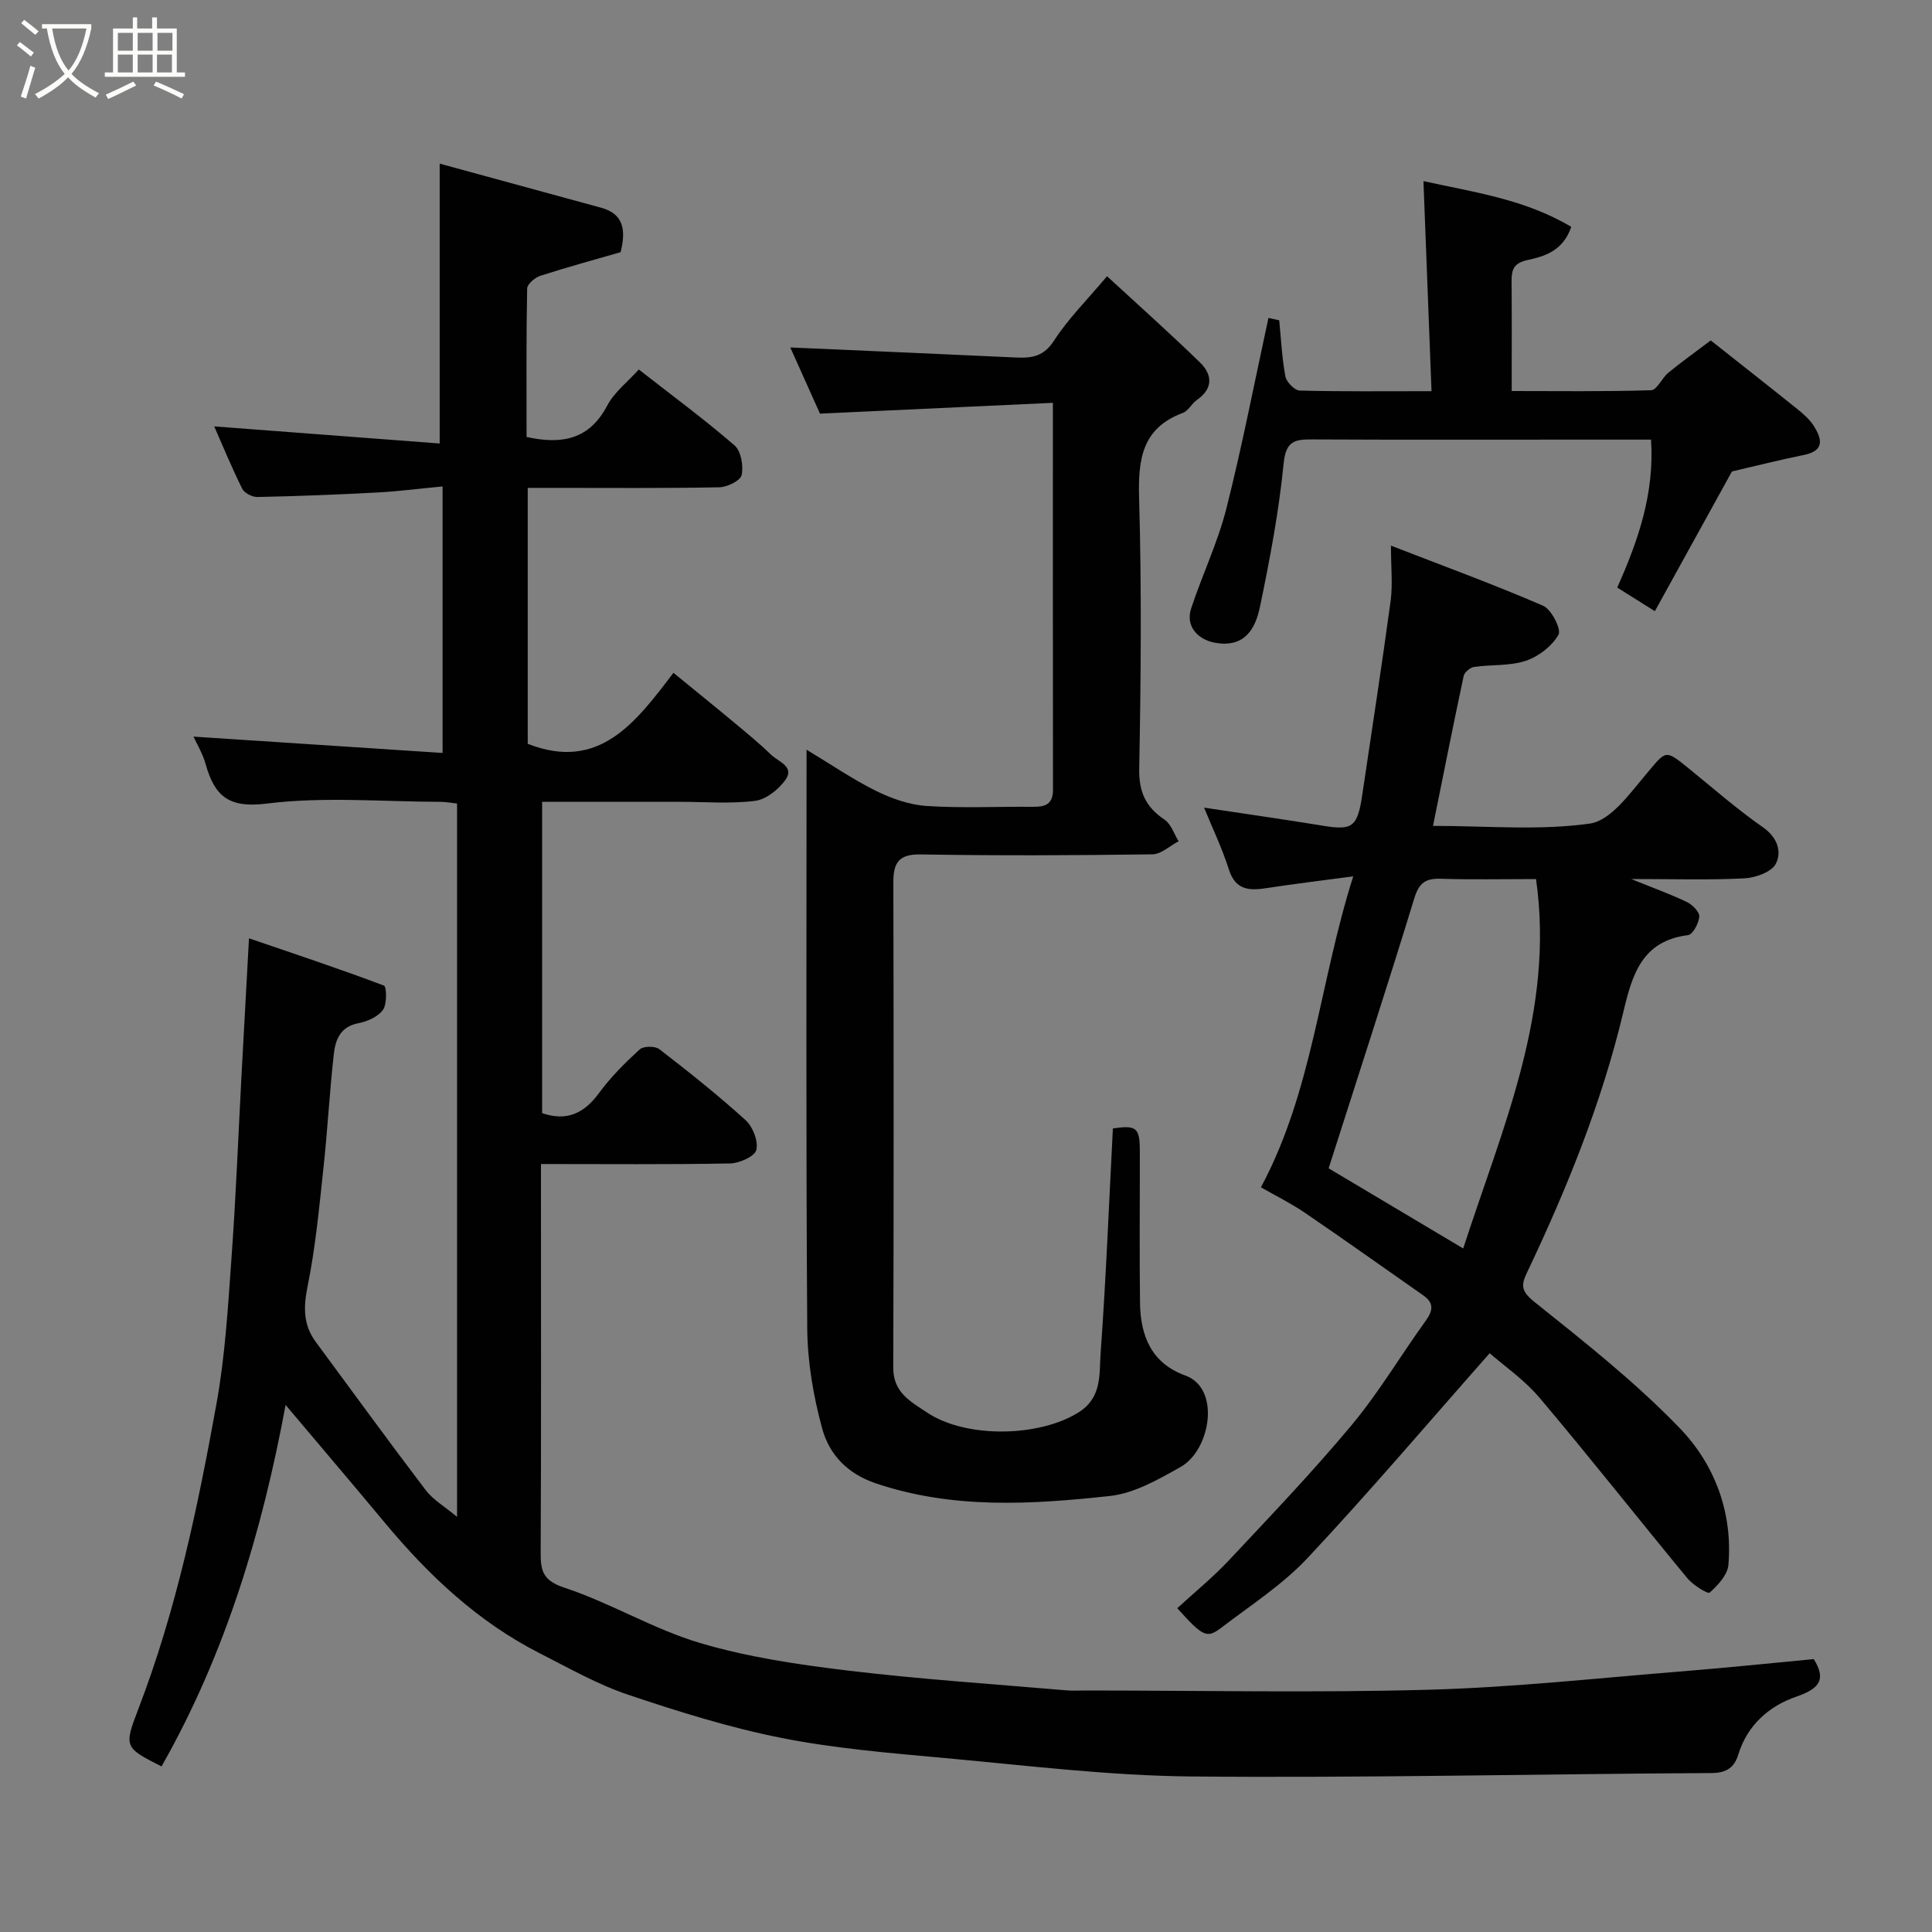<svg enable-background="new 0 0 400 400" viewBox="0 0 400 400" xmlns="http://www.w3.org/2000/svg"><rect x="0" y="0" width="400" height="400" fill="#808080" stroke="none"/><path d="m6.4 11.7c-1-.8-1.9-1.6-2.9-2.3l.6-.7c.9.7 1.9 1.4 2.9 2.2zm-2.1 8.3c.7-2.1 1.4-4.2 2-6.4.2.1.6.3 1 .4-.7 2.3-1.3 4.4-1.9 6.4zm3-12.8c-1.1-.9-2.1-1.7-2.9-2.4l.6-.7c1 .8 2 1.5 3 2.4zm1.4-1.3v-.9h10.2v.9c-.9 4.2-2.3 7.3-4.1 9.4 1.3 1.4 3.2 2.7 5.7 4-.2.2-.4.5-.7.9-2.5-1.4-4.4-2.7-5.7-4.2-1.4 1.5-3.5 3-6.1 4.4 0 0 0 0-.1-.1-.3-.4-.5-.7-.7-.8 2.7-1.4 4.7-2.8 6.2-4.2-1.8-2.2-3-5.3-3.7-9.4zm9.2 0h-7.1c.6 3.8 1.7 6.7 3.4 8.7 1.7-2 2.9-4.8 3.7-8.7z" fill="#fbfcfa"/><path d="m31.6 3.6h.9v2.3h4.1v9.1h1.7v.9h-16.6v-.9h1.7v-9.1h4.1v-2.3h.9v2.3h3.1v-2.3zm-4 13.3.6.8c-1.9.9-3.8 1.9-5.8 2.8-.2-.3-.3-.6-.5-.9 2-.9 3.9-1.8 5.7-2.7zm-3.2-10.1v3.7h3.1v-3.7zm0 4.5v3.7h3.1v-3.7zm4.1-4.5v3.7h3.1v-3.7zm0 4.5v3.7h3.1v-3.7zm9.1 9.1c-2.1-1.1-4.1-2-5.8-2.7l.5-.8c2.2.9 4.1 1.8 5.8 2.6zm-1.9-13.6h-3.1v3.7h3.1zm-3.2 4.5v3.7h3.1v-3.7z" fill="#fbfcfa"/><g fill="#010101"><path d="m375.52 343.5c2.57 4.15 1.32 6.07-3.58 7.76-5.61 1.93-10.16 5.84-12.05 12.02-.79 2.58-2.36 3.79-5.47 3.81-35.93.19-71.86 1.04-107.78.71-17.08-.16-34.15-2.28-51.2-3.83-11.25-1.03-22.59-1.96-33.64-4.15-10.79-2.14-21.4-5.46-31.84-8.98-6.3-2.12-12.21-5.5-18.18-8.53-12.83-6.51-23.05-16.16-32.17-27.12-6.77-8.14-13.64-16.19-20.48-24.31-4.81 25.95-12.36 51.4-25.69 74.84-7.61-3.88-7.84-3.97-4.84-11.78 7.88-20.48 12.34-41.84 16.22-63.31 1.81-9.99 2.39-20.22 3.12-30.37.91-12.51 1.39-25.06 2.06-37.59.49-9.08.99-18.15 1.55-28.4 9.45 3.23 18.77 6.32 27.95 9.79.55.21.65 3.83-.21 5.02-1.03 1.43-3.23 2.41-5.09 2.76-3.79.72-4.77 3.49-5.1 6.48-.87 7.84-1.29 15.74-2.14 23.58-.88 8.14-1.64 16.33-3.26 24.34-.88 4.34-.97 8 1.67 11.58 7.57 10.25 15.06 20.56 22.77 30.7 1.54 2.02 3.93 3.39 6.49 5.53 0-49.55 0-98.4 0-147.69-1.01-.1-2.26-.34-3.52-.35-12-.03-24.13-1.11-35.95.37-7.9.99-10.74-1.65-12.58-8.16-.63-2.25-1.89-4.32-2.52-5.71 17.17 1.12 34.15 2.24 51.57 3.38 0-18.84 0-36.55 0-55.18-4.57.43-9.07 1.02-13.59 1.26-8.25.44-16.5.76-24.75.93-1.06.02-2.69-.82-3.14-1.71-2.21-4.46-4.11-9.07-5.8-12.91 15.6 1.18 31.26 2.37 46.68 3.54 0-19.75 0-38.35 0-57.94 10.78 2.95 22.09 6.04 33.4 9.12 4.42 1.2 5.31 4.25 4.06 9.21-5.17 1.49-10.92 3.06-16.59 4.88-1.13.36-2.74 1.72-2.76 2.64-.2 10.28-.12 20.56-.12 30.74 7.4 1.63 13.01.48 16.69-6.48 1.5-2.84 4.31-5 6.55-7.49 7.07 5.53 13.65 10.38 19.82 15.72 1.35 1.17 1.88 4.23 1.47 6.13-.25 1.17-3 2.51-4.66 2.54-11.33.22-22.66.12-33.99.12-1.79 0-3.58 0-5.64 0v52.99c14.77 5.79 22.32-4.38 30.17-14.7 4.6 3.76 8.75 7.11 12.84 10.52 2.53 2.1 5.07 4.21 7.44 6.49 1.48 1.42 4.88 2.42 2.89 5.18-1.43 1.98-4 4.04-6.28 4.32-5.08.64-10.31.2-15.47.2-9.45 0-18.91 0-28.61 0v64.45c5.01 1.73 8.64.13 11.77-4.14 2.42-3.31 5.39-6.27 8.43-9.05.78-.71 3.19-.73 4.07-.05 6.1 4.71 12.15 9.52 17.86 14.7 1.5 1.36 2.66 4.36 2.22 6.17-.33 1.34-3.51 2.75-5.44 2.79-12.8.24-25.62.12-39.15.12v5.51c0 24.99.06 49.99-.06 74.98-.02 3.84.52 5.77 4.96 7.24 9.55 3.15 18.38 8.57 27.99 11.42 9.93 2.95 20.38 4.49 30.71 5.73 15.01 1.8 30.12 2.79 45.19 4.09 1.32.11 2.66.03 4 .03 23.7 0 47.41.5 71.08-.16 17.59-.49 35.14-2.43 52.7-3.83 8.97-.72 17.9-1.66 26.95-2.51z"/><path d="m287.98 112.97c10.96 4.25 21.36 8.05 31.5 12.44 1.73.75 3.82 4.88 3.19 6-1.34 2.37-4.13 4.52-6.77 5.4-3.33 1.11-7.13.75-10.7 1.27-.82.12-1.99 1.1-2.16 1.86-2.17 10.15-4.18 20.33-6.35 31.05 11.28 0 22.05 1 32.48-.48 4.29-.61 8.24-6.19 11.59-10.16 4.24-5.02 3.9-5.28 8.83-1.29 5.09 4.13 10.04 8.48 15.41 12.22 3.04 2.12 3.91 5.06 2.68 7.53-.85 1.71-4.19 2.92-6.48 3.04-7.31.38-14.65.14-23.48.14 4.75 1.93 8.25 3.18 11.58 4.79 1.12.54 2.59 2.04 2.52 3-.11 1.38-1.35 3.71-2.33 3.83-9.56 1.19-11.56 8.19-13.4 15.94-4.47 18.77-11.69 36.57-19.96 53.96-1.19 2.5-1.25 3.79 1.47 5.97 10.41 8.32 20.96 16.65 30.18 26.21 7.22 7.49 10.98 17.43 10.07 28.28-.17 2.08-2.18 4.25-3.88 5.76-.39.35-3.44-1.55-4.6-2.95-10.24-12.39-20.18-25.03-30.55-37.3-3.26-3.86-7.57-6.82-10.4-9.31-12.52 14.17-24.75 28.57-37.65 42.35-5.21 5.56-11.82 9.83-17.94 14.5-2.99 2.28-3.81 1.8-9.09-4.06 3.57-3.28 7.38-6.38 10.71-9.93 8.63-9.21 17.38-18.36 25.45-28.05 5.62-6.75 10.13-14.41 15.29-21.54 1.53-2.12 1.7-3.69-.51-5.24-8.16-5.71-16.27-11.49-24.49-17.09-2.94-2-6.16-3.59-9.13-5.29 10.74-20.04 12.09-42.26 19.11-64.38-7.02.94-12.34 1.57-17.63 2.39-3.65.57-6.69.68-8.12-3.83-1.36-4.3-3.34-8.41-5.13-12.79 8.43 1.28 16.64 2.44 24.81 3.78 5.88.96 6.97.19 7.93-6.35 1.99-13.42 4.07-26.83 5.89-40.27.45-3.46.06-7.01.06-11.4zm30.04 69.03c-7.09 0-13.41.14-19.72-.06-3.11-.1-4.49.8-5.47 4-5.7 18.61-11.74 37.12-17.75 55.95 8.46 5.04 17.89 10.65 27.86 16.59 8.16-25.17 18.97-49.07 15.08-76.48z"/><path d="m217.99 83.4c-16.34.76-31.92 1.48-48.22 2.24-1.79-3.98-4.11-9.15-6.15-13.7 15.54.68 31.16 1.35 46.77 2.08 3.26.15 5.72-.22 7.83-3.49 2.91-4.51 6.81-8.38 10.98-13.34 6.53 6.02 13.02 11.8 19.24 17.85 2.55 2.48 2.8 5.37-.62 7.75-1.08.75-1.77 2.26-2.91 2.69-8.5 3.16-9.3 9.64-9.07 17.66.53 18.65.38 37.33.02 55.98-.09 4.88 1.37 7.97 5.25 10.59 1.36.91 1.96 2.94 2.91 4.46-1.81.95-3.61 2.69-5.43 2.71-15.99.22-32 .29-47.99.02-4.6-.08-5.65 1.8-5.64 5.82.07 33.49.09 66.99-.02 100.48-.02 5.13 3.66 7.02 7 9.25 8.13 5.42 23.34 5.08 31.44-.08 4.83-3.07 4.18-7.92 4.49-12.18 1.12-15.49 1.73-31.02 2.54-46.56 4.89-.71 5.57-.18 5.58 4.69.02 10.5-.1 21 .04 31.49.09 6.78 2.39 12.46 9.37 14.97 7.43 2.68 5.18 15.46-.92 18.91-4.61 2.6-9.63 5.49-14.71 6.04-16.19 1.75-32.45 2.77-48.41-2.61-5.97-2.01-9.67-6-11.14-11.37-1.83-6.71-3.04-13.82-3.09-20.76-.28-39.65-.14-79.31-.14-119.77 5.07 3.05 9.55 6.13 14.37 8.52 3.25 1.6 6.94 2.9 10.51 3.13 7.3.48 14.66.1 21.99.17 2.52.02 4.15-.49 4.15-3.53-.04-26.31-.02-52.61-.02-80.11z"/><path d="m262.62 65.82c-.23-.05.86.19 2.23.5.38 3.84.56 7.78 1.28 11.63.22 1.16 1.91 2.88 2.96 2.91 8.78.23 17.57.13 27.29.13-.57-14.72-1.11-28.99-1.67-43.49 10.19 2.25 21 3.72 30.6 9.47-1.7 5-5.55 6.1-9.01 6.86-2.93.64-3.36 1.99-3.34 4.41.06 7.32.02 14.65.02 22.72 9.72 0 19.3.14 28.87-.17 1.22-.04 2.24-2.54 3.57-3.63 2.7-2.21 5.55-4.25 8.77-6.68 4.85 3.84 11.38 8.96 17.84 14.14 1.29 1.04 2.62 2.18 3.49 3.55 1.66 2.64 2.35 5.13-2.02 6.02-5.08 1.03-10.12 2.31-14.92 3.42-5.25 9.51-10.52 19.06-15.96 28.93-2.91-1.82-5.22-3.27-7.79-4.89 4.34-9.72 7.73-19.47 7-30.63-5.25 0-10.21 0-15.16 0-18.32 0-36.64.05-54.96-.04-3.58-.02-5.48.26-5.94 4.92-.99 10.01-2.87 19.97-4.93 29.83-.93 4.44-3.14 8.4-9.19 7.36-3.69-.63-6.24-3.46-5.04-7.1 2.27-6.92 5.48-13.57 7.27-20.6 3.28-12.94 5.8-26.04 8.74-39.57z"/></g></svg>